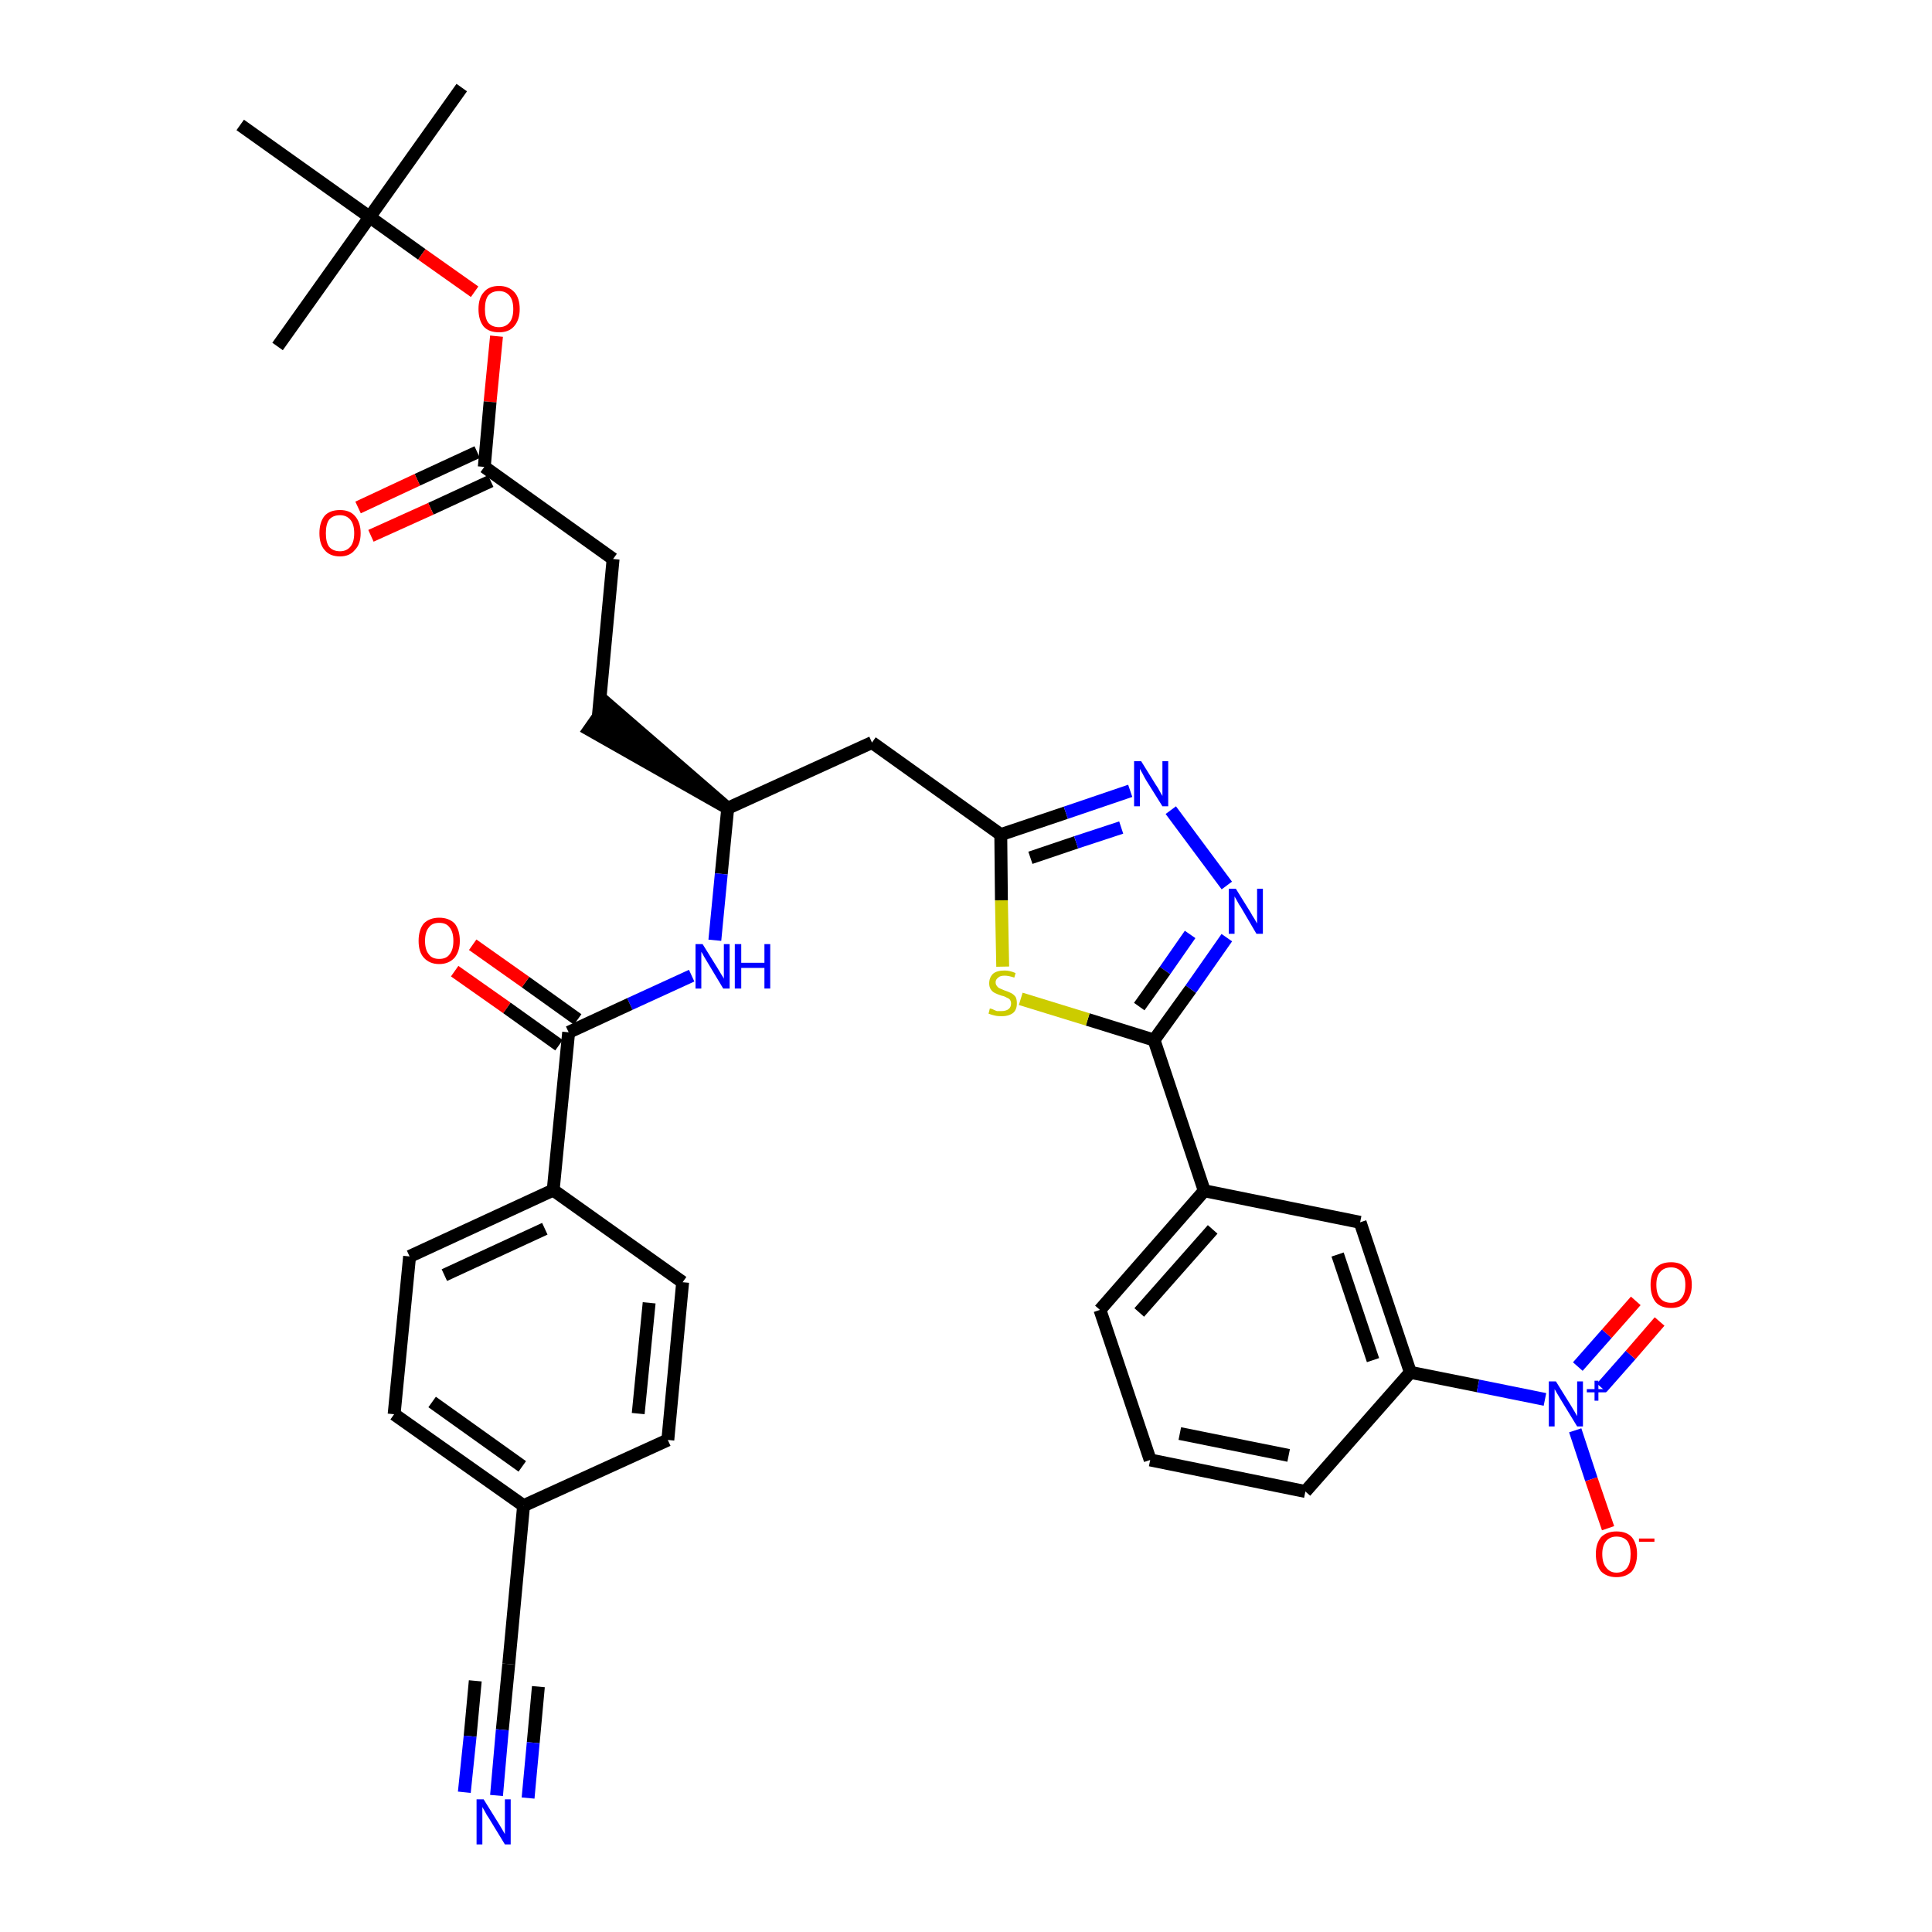 <?xml version='1.0' encoding='iso-8859-1'?>
<svg version='1.1' baseProfile='full'
              xmlns='http://www.w3.org/2000/svg'
                      xmlns:rdkit='http://www.rdkit.org/xml'
                      xmlns:xlink='http://www.w3.org/1999/xlink'
                  xml:space='preserve'
width='300px' height='300px' viewBox='0 0 300 300'>
<!-- END OF HEADER -->
<path class='bond-0 atom-0 atom-1' d='M 71.7,13.6 L 57.4,33.7' style='fill:none;fill-rule:evenodd;stroke:#000000;stroke-width:2.0px;stroke-linecap:butt;stroke-linejoin:miter;stroke-opacity:1' />
<path class='bond-1 atom-1 atom-2' d='M 57.4,33.7 L 43.1,53.8' style='fill:none;fill-rule:evenodd;stroke:#000000;stroke-width:2.0px;stroke-linecap:butt;stroke-linejoin:miter;stroke-opacity:1' />
<path class='bond-2 atom-1 atom-3' d='M 57.4,33.7 L 37.3,19.4' style='fill:none;fill-rule:evenodd;stroke:#000000;stroke-width:2.0px;stroke-linecap:butt;stroke-linejoin:miter;stroke-opacity:1' />
<path class='bond-3 atom-1 atom-4' d='M 57.4,33.7 L 65.5,39.5' style='fill:none;fill-rule:evenodd;stroke:#000000;stroke-width:2.0px;stroke-linecap:butt;stroke-linejoin:miter;stroke-opacity:1' />
<path class='bond-3 atom-1 atom-4' d='M 65.5,39.5 L 73.7,45.3' style='fill:none;fill-rule:evenodd;stroke:#FF0000;stroke-width:2.0px;stroke-linecap:butt;stroke-linejoin:miter;stroke-opacity:1' />
<path class='bond-4 atom-4 atom-5' d='M 77.1,52.2 L 76.1,62.4' style='fill:none;fill-rule:evenodd;stroke:#FF0000;stroke-width:2.0px;stroke-linecap:butt;stroke-linejoin:miter;stroke-opacity:1' />
<path class='bond-4 atom-4 atom-5' d='M 76.1,62.4 L 75.2,72.5' style='fill:none;fill-rule:evenodd;stroke:#000000;stroke-width:2.0px;stroke-linecap:butt;stroke-linejoin:miter;stroke-opacity:1' />
<path class='bond-5 atom-5 atom-6' d='M 74.1,70.2 L 64.8,74.5' style='fill:none;fill-rule:evenodd;stroke:#000000;stroke-width:2.0px;stroke-linecap:butt;stroke-linejoin:miter;stroke-opacity:1' />
<path class='bond-5 atom-5 atom-6' d='M 64.8,74.5 L 55.6,78.8' style='fill:none;fill-rule:evenodd;stroke:#FF0000;stroke-width:2.0px;stroke-linecap:butt;stroke-linejoin:miter;stroke-opacity:1' />
<path class='bond-5 atom-5 atom-6' d='M 76.2,74.7 L 66.9,79.0' style='fill:none;fill-rule:evenodd;stroke:#000000;stroke-width:2.0px;stroke-linecap:butt;stroke-linejoin:miter;stroke-opacity:1' />
<path class='bond-5 atom-5 atom-6' d='M 66.9,79.0 L 57.6,83.2' style='fill:none;fill-rule:evenodd;stroke:#FF0000;stroke-width:2.0px;stroke-linecap:butt;stroke-linejoin:miter;stroke-opacity:1' />
<path class='bond-6 atom-5 atom-7' d='M 75.2,72.5 L 95.2,86.8' style='fill:none;fill-rule:evenodd;stroke:#000000;stroke-width:2.0px;stroke-linecap:butt;stroke-linejoin:miter;stroke-opacity:1' />
<path class='bond-7 atom-7 atom-8' d='M 95.2,86.8 L 92.9,111.3' style='fill:none;fill-rule:evenodd;stroke:#000000;stroke-width:2.0px;stroke-linecap:butt;stroke-linejoin:miter;stroke-opacity:1' />
<path class='bond-8 atom-9 atom-8' d='M 113.0,125.5 L 94.3,109.3 L 91.5,113.3 Z' style='fill:#000000;fill-rule:evenodd;fill-opacity:1;stroke:#000000;stroke-width:2.0px;stroke-linecap:butt;stroke-linejoin:miter;stroke-opacity:1;' />
<path class='bond-9 atom-9 atom-10' d='M 113.0,125.5 L 135.4,115.3' style='fill:none;fill-rule:evenodd;stroke:#000000;stroke-width:2.0px;stroke-linecap:butt;stroke-linejoin:miter;stroke-opacity:1' />
<path class='bond-24 atom-9 atom-25' d='M 113.0,125.5 L 112.0,135.7' style='fill:none;fill-rule:evenodd;stroke:#000000;stroke-width:2.0px;stroke-linecap:butt;stroke-linejoin:miter;stroke-opacity:1' />
<path class='bond-24 atom-9 atom-25' d='M 112.0,135.7 L 111.0,146.0' style='fill:none;fill-rule:evenodd;stroke:#0000FF;stroke-width:2.0px;stroke-linecap:butt;stroke-linejoin:miter;stroke-opacity:1' />
<path class='bond-10 atom-10 atom-11' d='M 135.4,115.3 L 155.4,129.6' style='fill:none;fill-rule:evenodd;stroke:#000000;stroke-width:2.0px;stroke-linecap:butt;stroke-linejoin:miter;stroke-opacity:1' />
<path class='bond-11 atom-11 atom-12' d='M 155.4,129.6 L 165.5,126.2' style='fill:none;fill-rule:evenodd;stroke:#000000;stroke-width:2.0px;stroke-linecap:butt;stroke-linejoin:miter;stroke-opacity:1' />
<path class='bond-11 atom-11 atom-12' d='M 165.5,126.2 L 175.5,122.8' style='fill:none;fill-rule:evenodd;stroke:#0000FF;stroke-width:2.0px;stroke-linecap:butt;stroke-linejoin:miter;stroke-opacity:1' />
<path class='bond-11 atom-11 atom-12' d='M 160.0,133.2 L 167.1,130.8' style='fill:none;fill-rule:evenodd;stroke:#000000;stroke-width:2.0px;stroke-linecap:butt;stroke-linejoin:miter;stroke-opacity:1' />
<path class='bond-11 atom-11 atom-12' d='M 167.1,130.8 L 174.1,128.5' style='fill:none;fill-rule:evenodd;stroke:#0000FF;stroke-width:2.0px;stroke-linecap:butt;stroke-linejoin:miter;stroke-opacity:1' />
<path class='bond-35 atom-24 atom-11' d='M 155.7,150.1 L 155.5,139.8' style='fill:none;fill-rule:evenodd;stroke:#CCCC00;stroke-width:2.0px;stroke-linecap:butt;stroke-linejoin:miter;stroke-opacity:1' />
<path class='bond-35 atom-24 atom-11' d='M 155.5,139.8 L 155.4,129.6' style='fill:none;fill-rule:evenodd;stroke:#000000;stroke-width:2.0px;stroke-linecap:butt;stroke-linejoin:miter;stroke-opacity:1' />
<path class='bond-12 atom-12 atom-13' d='M 181.8,125.8 L 190.5,137.5' style='fill:none;fill-rule:evenodd;stroke:#0000FF;stroke-width:2.0px;stroke-linecap:butt;stroke-linejoin:miter;stroke-opacity:1' />
<path class='bond-13 atom-13 atom-14' d='M 190.5,145.6 L 184.9,153.6' style='fill:none;fill-rule:evenodd;stroke:#0000FF;stroke-width:2.0px;stroke-linecap:butt;stroke-linejoin:miter;stroke-opacity:1' />
<path class='bond-13 atom-13 atom-14' d='M 184.9,153.6 L 179.2,161.5' style='fill:none;fill-rule:evenodd;stroke:#000000;stroke-width:2.0px;stroke-linecap:butt;stroke-linejoin:miter;stroke-opacity:1' />
<path class='bond-13 atom-13 atom-14' d='M 184.8,145.1 L 180.9,150.7' style='fill:none;fill-rule:evenodd;stroke:#0000FF;stroke-width:2.0px;stroke-linecap:butt;stroke-linejoin:miter;stroke-opacity:1' />
<path class='bond-13 atom-13 atom-14' d='M 180.9,150.7 L 176.9,156.3' style='fill:none;fill-rule:evenodd;stroke:#000000;stroke-width:2.0px;stroke-linecap:butt;stroke-linejoin:miter;stroke-opacity:1' />
<path class='bond-14 atom-14 atom-15' d='M 179.2,161.5 L 187.0,184.9' style='fill:none;fill-rule:evenodd;stroke:#000000;stroke-width:2.0px;stroke-linecap:butt;stroke-linejoin:miter;stroke-opacity:1' />
<path class='bond-23 atom-14 atom-24' d='M 179.2,161.5 L 168.9,158.3' style='fill:none;fill-rule:evenodd;stroke:#000000;stroke-width:2.0px;stroke-linecap:butt;stroke-linejoin:miter;stroke-opacity:1' />
<path class='bond-23 atom-14 atom-24' d='M 168.9,158.3 L 158.5,155.1' style='fill:none;fill-rule:evenodd;stroke:#CCCC00;stroke-width:2.0px;stroke-linecap:butt;stroke-linejoin:miter;stroke-opacity:1' />
<path class='bond-15 atom-15 atom-16' d='M 187.0,184.9 L 170.8,203.4' style='fill:none;fill-rule:evenodd;stroke:#000000;stroke-width:2.0px;stroke-linecap:butt;stroke-linejoin:miter;stroke-opacity:1' />
<path class='bond-15 atom-15 atom-16' d='M 188.3,190.9 L 176.9,203.8' style='fill:none;fill-rule:evenodd;stroke:#000000;stroke-width:2.0px;stroke-linecap:butt;stroke-linejoin:miter;stroke-opacity:1' />
<path class='bond-37 atom-23 atom-15' d='M 211.2,189.8 L 187.0,184.9' style='fill:none;fill-rule:evenodd;stroke:#000000;stroke-width:2.0px;stroke-linecap:butt;stroke-linejoin:miter;stroke-opacity:1' />
<path class='bond-16 atom-16 atom-17' d='M 170.8,203.4 L 178.6,226.7' style='fill:none;fill-rule:evenodd;stroke:#000000;stroke-width:2.0px;stroke-linecap:butt;stroke-linejoin:miter;stroke-opacity:1' />
<path class='bond-17 atom-17 atom-18' d='M 178.6,226.7 L 202.7,231.6' style='fill:none;fill-rule:evenodd;stroke:#000000;stroke-width:2.0px;stroke-linecap:butt;stroke-linejoin:miter;stroke-opacity:1' />
<path class='bond-17 atom-17 atom-18' d='M 183.2,222.6 L 200.1,226.0' style='fill:none;fill-rule:evenodd;stroke:#000000;stroke-width:2.0px;stroke-linecap:butt;stroke-linejoin:miter;stroke-opacity:1' />
<path class='bond-18 atom-18 atom-19' d='M 202.7,231.6 L 219.0,213.1' style='fill:none;fill-rule:evenodd;stroke:#000000;stroke-width:2.0px;stroke-linecap:butt;stroke-linejoin:miter;stroke-opacity:1' />
<path class='bond-19 atom-19 atom-20' d='M 219.0,213.1 L 229.5,215.2' style='fill:none;fill-rule:evenodd;stroke:#000000;stroke-width:2.0px;stroke-linecap:butt;stroke-linejoin:miter;stroke-opacity:1' />
<path class='bond-19 atom-19 atom-20' d='M 229.5,215.2 L 239.9,217.3' style='fill:none;fill-rule:evenodd;stroke:#0000FF;stroke-width:2.0px;stroke-linecap:butt;stroke-linejoin:miter;stroke-opacity:1' />
<path class='bond-22 atom-19 atom-23' d='M 219.0,213.1 L 211.2,189.8' style='fill:none;fill-rule:evenodd;stroke:#000000;stroke-width:2.0px;stroke-linecap:butt;stroke-linejoin:miter;stroke-opacity:1' />
<path class='bond-22 atom-19 atom-23' d='M 213.2,211.2 L 207.7,194.8' style='fill:none;fill-rule:evenodd;stroke:#000000;stroke-width:2.0px;stroke-linecap:butt;stroke-linejoin:miter;stroke-opacity:1' />
<path class='bond-20 atom-20 atom-21' d='M 248.7,215.5 L 253.2,210.4' style='fill:none;fill-rule:evenodd;stroke:#0000FF;stroke-width:2.0px;stroke-linecap:butt;stroke-linejoin:miter;stroke-opacity:1' />
<path class='bond-20 atom-20 atom-21' d='M 253.2,210.4 L 257.7,205.2' style='fill:none;fill-rule:evenodd;stroke:#FF0000;stroke-width:2.0px;stroke-linecap:butt;stroke-linejoin:miter;stroke-opacity:1' />
<path class='bond-20 atom-20 atom-21' d='M 245.0,212.2 L 249.5,207.1' style='fill:none;fill-rule:evenodd;stroke:#0000FF;stroke-width:2.0px;stroke-linecap:butt;stroke-linejoin:miter;stroke-opacity:1' />
<path class='bond-20 atom-20 atom-21' d='M 249.5,207.1 L 254.0,202.0' style='fill:none;fill-rule:evenodd;stroke:#FF0000;stroke-width:2.0px;stroke-linecap:butt;stroke-linejoin:miter;stroke-opacity:1' />
<path class='bond-21 atom-20 atom-22' d='M 244.6,222.1 L 247.1,229.7' style='fill:none;fill-rule:evenodd;stroke:#0000FF;stroke-width:2.0px;stroke-linecap:butt;stroke-linejoin:miter;stroke-opacity:1' />
<path class='bond-21 atom-20 atom-22' d='M 247.1,229.7 L 249.7,237.3' style='fill:none;fill-rule:evenodd;stroke:#FF0000;stroke-width:2.0px;stroke-linecap:butt;stroke-linejoin:miter;stroke-opacity:1' />
<path class='bond-25 atom-25 atom-26' d='M 107.4,151.5 L 97.8,155.9' style='fill:none;fill-rule:evenodd;stroke:#0000FF;stroke-width:2.0px;stroke-linecap:butt;stroke-linejoin:miter;stroke-opacity:1' />
<path class='bond-25 atom-25 atom-26' d='M 97.8,155.9 L 88.3,160.3' style='fill:none;fill-rule:evenodd;stroke:#000000;stroke-width:2.0px;stroke-linecap:butt;stroke-linejoin:miter;stroke-opacity:1' />
<path class='bond-26 atom-26 atom-27' d='M 89.7,158.3 L 81.6,152.5' style='fill:none;fill-rule:evenodd;stroke:#000000;stroke-width:2.0px;stroke-linecap:butt;stroke-linejoin:miter;stroke-opacity:1' />
<path class='bond-26 atom-26 atom-27' d='M 81.6,152.5 L 73.4,146.7' style='fill:none;fill-rule:evenodd;stroke:#FF0000;stroke-width:2.0px;stroke-linecap:butt;stroke-linejoin:miter;stroke-opacity:1' />
<path class='bond-26 atom-26 atom-27' d='M 86.8,162.3 L 78.7,156.5' style='fill:none;fill-rule:evenodd;stroke:#000000;stroke-width:2.0px;stroke-linecap:butt;stroke-linejoin:miter;stroke-opacity:1' />
<path class='bond-26 atom-26 atom-27' d='M 78.7,156.5 L 70.6,150.8' style='fill:none;fill-rule:evenodd;stroke:#FF0000;stroke-width:2.0px;stroke-linecap:butt;stroke-linejoin:miter;stroke-opacity:1' />
<path class='bond-27 atom-26 atom-28' d='M 88.3,160.3 L 85.9,184.8' style='fill:none;fill-rule:evenodd;stroke:#000000;stroke-width:2.0px;stroke-linecap:butt;stroke-linejoin:miter;stroke-opacity:1' />
<path class='bond-28 atom-28 atom-29' d='M 85.9,184.8 L 63.6,195.1' style='fill:none;fill-rule:evenodd;stroke:#000000;stroke-width:2.0px;stroke-linecap:butt;stroke-linejoin:miter;stroke-opacity:1' />
<path class='bond-28 atom-28 atom-29' d='M 84.6,190.8 L 69.0,198.0' style='fill:none;fill-rule:evenodd;stroke:#000000;stroke-width:2.0px;stroke-linecap:butt;stroke-linejoin:miter;stroke-opacity:1' />
<path class='bond-36 atom-35 atom-28' d='M 106.0,199.1 L 85.9,184.8' style='fill:none;fill-rule:evenodd;stroke:#000000;stroke-width:2.0px;stroke-linecap:butt;stroke-linejoin:miter;stroke-opacity:1' />
<path class='bond-29 atom-29 atom-30' d='M 63.6,195.1 L 61.2,219.6' style='fill:none;fill-rule:evenodd;stroke:#000000;stroke-width:2.0px;stroke-linecap:butt;stroke-linejoin:miter;stroke-opacity:1' />
<path class='bond-30 atom-30 atom-31' d='M 61.2,219.6 L 81.3,233.8' style='fill:none;fill-rule:evenodd;stroke:#000000;stroke-width:2.0px;stroke-linecap:butt;stroke-linejoin:miter;stroke-opacity:1' />
<path class='bond-30 atom-30 atom-31' d='M 67.1,217.7 L 81.1,227.7' style='fill:none;fill-rule:evenodd;stroke:#000000;stroke-width:2.0px;stroke-linecap:butt;stroke-linejoin:miter;stroke-opacity:1' />
<path class='bond-31 atom-31 atom-32' d='M 81.3,233.8 L 79.0,258.4' style='fill:none;fill-rule:evenodd;stroke:#000000;stroke-width:2.0px;stroke-linecap:butt;stroke-linejoin:miter;stroke-opacity:1' />
<path class='bond-33 atom-31 atom-34' d='M 81.3,233.8 L 103.7,223.6' style='fill:none;fill-rule:evenodd;stroke:#000000;stroke-width:2.0px;stroke-linecap:butt;stroke-linejoin:miter;stroke-opacity:1' />
<path class='bond-32 atom-32 atom-33' d='M 79.0,258.4 L 78.0,268.6' style='fill:none;fill-rule:evenodd;stroke:#000000;stroke-width:2.0px;stroke-linecap:butt;stroke-linejoin:miter;stroke-opacity:1' />
<path class='bond-32 atom-32 atom-33' d='M 78.0,268.6 L 77.1,278.8' style='fill:none;fill-rule:evenodd;stroke:#0000FF;stroke-width:2.0px;stroke-linecap:butt;stroke-linejoin:miter;stroke-opacity:1' />
<path class='bond-32 atom-32 atom-33' d='M 73.8,261.0 L 73.0,269.6' style='fill:none;fill-rule:evenodd;stroke:#000000;stroke-width:2.0px;stroke-linecap:butt;stroke-linejoin:miter;stroke-opacity:1' />
<path class='bond-32 atom-32 atom-33' d='M 73.0,269.6 L 72.1,278.3' style='fill:none;fill-rule:evenodd;stroke:#0000FF;stroke-width:2.0px;stroke-linecap:butt;stroke-linejoin:miter;stroke-opacity:1' />
<path class='bond-32 atom-32 atom-33' d='M 83.6,261.9 L 82.8,270.6' style='fill:none;fill-rule:evenodd;stroke:#000000;stroke-width:2.0px;stroke-linecap:butt;stroke-linejoin:miter;stroke-opacity:1' />
<path class='bond-32 atom-32 atom-33' d='M 82.8,270.6 L 82.0,279.2' style='fill:none;fill-rule:evenodd;stroke:#0000FF;stroke-width:2.0px;stroke-linecap:butt;stroke-linejoin:miter;stroke-opacity:1' />
<path class='bond-34 atom-34 atom-35' d='M 103.7,223.6 L 106.0,199.1' style='fill:none;fill-rule:evenodd;stroke:#000000;stroke-width:2.0px;stroke-linecap:butt;stroke-linejoin:miter;stroke-opacity:1' />
<path class='bond-34 atom-34 atom-35' d='M 99.1,219.5 L 100.8,202.3' style='fill:none;fill-rule:evenodd;stroke:#000000;stroke-width:2.0px;stroke-linecap:butt;stroke-linejoin:miter;stroke-opacity:1' />
<path  class='atom-4' d='M 74.3 48.0
Q 74.3 46.3, 75.1 45.4
Q 75.9 44.4, 77.5 44.4
Q 79.0 44.4, 79.9 45.4
Q 80.7 46.3, 80.7 48.0
Q 80.7 49.7, 79.8 50.7
Q 79.0 51.6, 77.5 51.6
Q 75.9 51.6, 75.1 50.7
Q 74.3 49.7, 74.3 48.0
M 77.5 50.8
Q 78.5 50.8, 79.1 50.1
Q 79.7 49.4, 79.7 48.0
Q 79.7 46.6, 79.1 45.9
Q 78.5 45.2, 77.5 45.2
Q 76.4 45.2, 75.8 45.9
Q 75.3 46.6, 75.3 48.0
Q 75.3 49.4, 75.8 50.1
Q 76.4 50.8, 77.5 50.8
' fill='#FF0000'/>
<path  class='atom-6' d='M 49.6 82.8
Q 49.6 81.1, 50.4 80.1
Q 51.2 79.2, 52.8 79.2
Q 54.3 79.2, 55.1 80.1
Q 56.0 81.1, 56.0 82.8
Q 56.0 84.5, 55.1 85.4
Q 54.3 86.4, 52.8 86.4
Q 51.2 86.4, 50.4 85.4
Q 49.6 84.5, 49.6 82.8
M 52.8 85.6
Q 53.8 85.6, 54.4 84.9
Q 55.0 84.2, 55.0 82.8
Q 55.0 81.4, 54.4 80.7
Q 53.8 80.0, 52.8 80.0
Q 51.7 80.0, 51.1 80.7
Q 50.6 81.4, 50.6 82.8
Q 50.6 84.2, 51.1 84.9
Q 51.7 85.6, 52.8 85.6
' fill='#FF0000'/>
<path  class='atom-12' d='M 177.2 118.2
L 179.5 121.9
Q 179.8 122.3, 180.1 122.9
Q 180.5 123.6, 180.5 123.6
L 180.5 118.2
L 181.4 118.2
L 181.4 125.2
L 180.5 125.2
L 178.0 121.2
Q 177.7 120.7, 177.4 120.1
Q 177.1 119.6, 177.0 119.4
L 177.0 125.2
L 176.1 125.2
L 176.1 118.2
L 177.2 118.2
' fill='#0000FF'/>
<path  class='atom-13' d='M 191.9 138.0
L 194.2 141.7
Q 194.4 142.1, 194.8 142.7
Q 195.2 143.4, 195.2 143.4
L 195.2 138.0
L 196.1 138.0
L 196.1 145.0
L 195.1 145.0
L 192.7 140.9
Q 192.4 140.5, 192.1 139.9
Q 191.8 139.4, 191.7 139.2
L 191.7 145.0
L 190.8 145.0
L 190.8 138.0
L 191.9 138.0
' fill='#0000FF'/>
<path  class='atom-20' d='M 241.6 214.5
L 243.9 218.2
Q 244.1 218.5, 244.5 219.2
Q 244.9 219.9, 244.9 219.9
L 244.9 214.5
L 245.8 214.5
L 245.8 221.5
L 244.9 221.5
L 242.4 217.4
Q 242.1 216.9, 241.8 216.4
Q 241.5 215.9, 241.4 215.7
L 241.4 221.5
L 240.5 221.5
L 240.5 214.5
L 241.6 214.5
' fill='#0000FF'/>
<path  class='atom-20' d='M 246.4 215.7
L 247.6 215.7
L 247.6 214.4
L 248.2 214.4
L 248.2 215.7
L 249.4 215.7
L 249.4 216.2
L 248.2 216.2
L 248.2 217.5
L 247.6 217.5
L 247.6 216.2
L 246.4 216.2
L 246.4 215.7
' fill='#0000FF'/>
<path  class='atom-21' d='M 256.3 199.5
Q 256.3 197.8, 257.1 196.9
Q 257.9 196.0, 259.5 196.0
Q 261.0 196.0, 261.8 196.9
Q 262.7 197.8, 262.7 199.5
Q 262.7 201.2, 261.8 202.2
Q 261.0 203.1, 259.5 203.1
Q 257.9 203.1, 257.1 202.2
Q 256.3 201.2, 256.3 199.5
M 259.5 202.3
Q 260.5 202.3, 261.1 201.6
Q 261.7 200.9, 261.7 199.5
Q 261.7 198.2, 261.1 197.5
Q 260.5 196.8, 259.5 196.8
Q 258.4 196.8, 257.8 197.5
Q 257.2 198.1, 257.2 199.5
Q 257.2 200.9, 257.8 201.6
Q 258.4 202.3, 259.5 202.3
' fill='#FF0000'/>
<path  class='atom-22' d='M 247.8 241.3
Q 247.8 239.7, 248.6 238.7
Q 249.5 237.8, 251.0 237.8
Q 252.6 237.8, 253.4 238.7
Q 254.2 239.7, 254.2 241.3
Q 254.2 243.0, 253.4 244.0
Q 252.5 244.9, 251.0 244.9
Q 249.5 244.9, 248.6 244.0
Q 247.8 243.0, 247.8 241.3
M 251.0 244.2
Q 252.1 244.2, 252.7 243.4
Q 253.2 242.7, 253.2 241.3
Q 253.2 240.0, 252.7 239.3
Q 252.1 238.6, 251.0 238.6
Q 250.0 238.6, 249.4 239.3
Q 248.8 240.0, 248.8 241.3
Q 248.8 242.7, 249.4 243.4
Q 250.0 244.2, 251.0 244.2
' fill='#FF0000'/>
<path  class='atom-22' d='M 254.5 238.9
L 256.9 238.9
L 256.9 239.4
L 254.5 239.4
L 254.5 238.9
' fill='#FF0000'/>
<path  class='atom-24' d='M 153.7 156.6
Q 153.8 156.6, 154.1 156.7
Q 154.5 156.9, 154.8 157.0
Q 155.2 157.0, 155.5 157.0
Q 156.2 157.0, 156.6 156.7
Q 157.0 156.4, 157.0 155.8
Q 157.0 155.5, 156.8 155.2
Q 156.6 155.0, 156.3 154.9
Q 156.0 154.7, 155.5 154.6
Q 154.9 154.4, 154.5 154.2
Q 154.1 154.0, 153.9 153.7
Q 153.6 153.3, 153.6 152.7
Q 153.6 151.8, 154.2 151.2
Q 154.8 150.7, 156.0 150.7
Q 156.8 150.7, 157.7 151.1
L 157.5 151.8
Q 156.6 151.5, 156.0 151.5
Q 155.3 151.5, 155.0 151.8
Q 154.6 152.1, 154.6 152.5
Q 154.6 152.9, 154.8 153.1
Q 155.0 153.4, 155.3 153.5
Q 155.5 153.6, 156.0 153.8
Q 156.6 154.0, 157.0 154.2
Q 157.4 154.4, 157.7 154.8
Q 157.9 155.2, 157.9 155.8
Q 157.9 156.8, 157.3 157.3
Q 156.6 157.8, 155.6 157.8
Q 154.9 157.8, 154.5 157.7
Q 154.0 157.6, 153.5 157.4
L 153.7 156.6
' fill='#CCCC00'/>
<path  class='atom-25' d='M 109.1 146.6
L 111.4 150.3
Q 111.6 150.6, 112.0 151.3
Q 112.4 151.9, 112.4 152.0
L 112.4 146.6
L 113.3 146.6
L 113.3 153.5
L 112.3 153.5
L 109.9 149.5
Q 109.6 149.0, 109.3 148.5
Q 109.0 147.9, 108.9 147.8
L 108.9 153.5
L 108.0 153.5
L 108.0 146.6
L 109.1 146.6
' fill='#0000FF'/>
<path  class='atom-25' d='M 114.1 146.6
L 115.1 146.6
L 115.1 149.5
L 118.7 149.5
L 118.7 146.6
L 119.6 146.6
L 119.6 153.5
L 118.7 153.5
L 118.7 150.3
L 115.1 150.3
L 115.1 153.5
L 114.1 153.5
L 114.1 146.6
' fill='#0000FF'/>
<path  class='atom-27' d='M 65.0 146.1
Q 65.0 144.4, 65.8 143.4
Q 66.7 142.5, 68.2 142.5
Q 69.7 142.5, 70.6 143.4
Q 71.4 144.4, 71.4 146.1
Q 71.4 147.7, 70.6 148.7
Q 69.7 149.7, 68.2 149.7
Q 66.7 149.7, 65.8 148.7
Q 65.0 147.8, 65.0 146.1
M 68.2 148.9
Q 69.3 148.9, 69.8 148.2
Q 70.4 147.5, 70.4 146.1
Q 70.4 144.7, 69.8 144.0
Q 69.3 143.3, 68.2 143.3
Q 67.1 143.3, 66.6 144.0
Q 66.0 144.7, 66.0 146.1
Q 66.0 147.5, 66.6 148.2
Q 67.1 148.9, 68.2 148.9
' fill='#FF0000'/>
<path  class='atom-33' d='M 75.1 279.4
L 77.4 283.1
Q 77.6 283.4, 78.0 284.1
Q 78.4 284.8, 78.4 284.8
L 78.4 279.4
L 79.3 279.4
L 79.3 286.4
L 78.4 286.4
L 75.9 282.3
Q 75.6 281.9, 75.3 281.3
Q 75.0 280.8, 74.9 280.6
L 74.9 286.4
L 74.0 286.4
L 74.0 279.4
L 75.1 279.4
' fill='#0000FF'/>
</svg>
